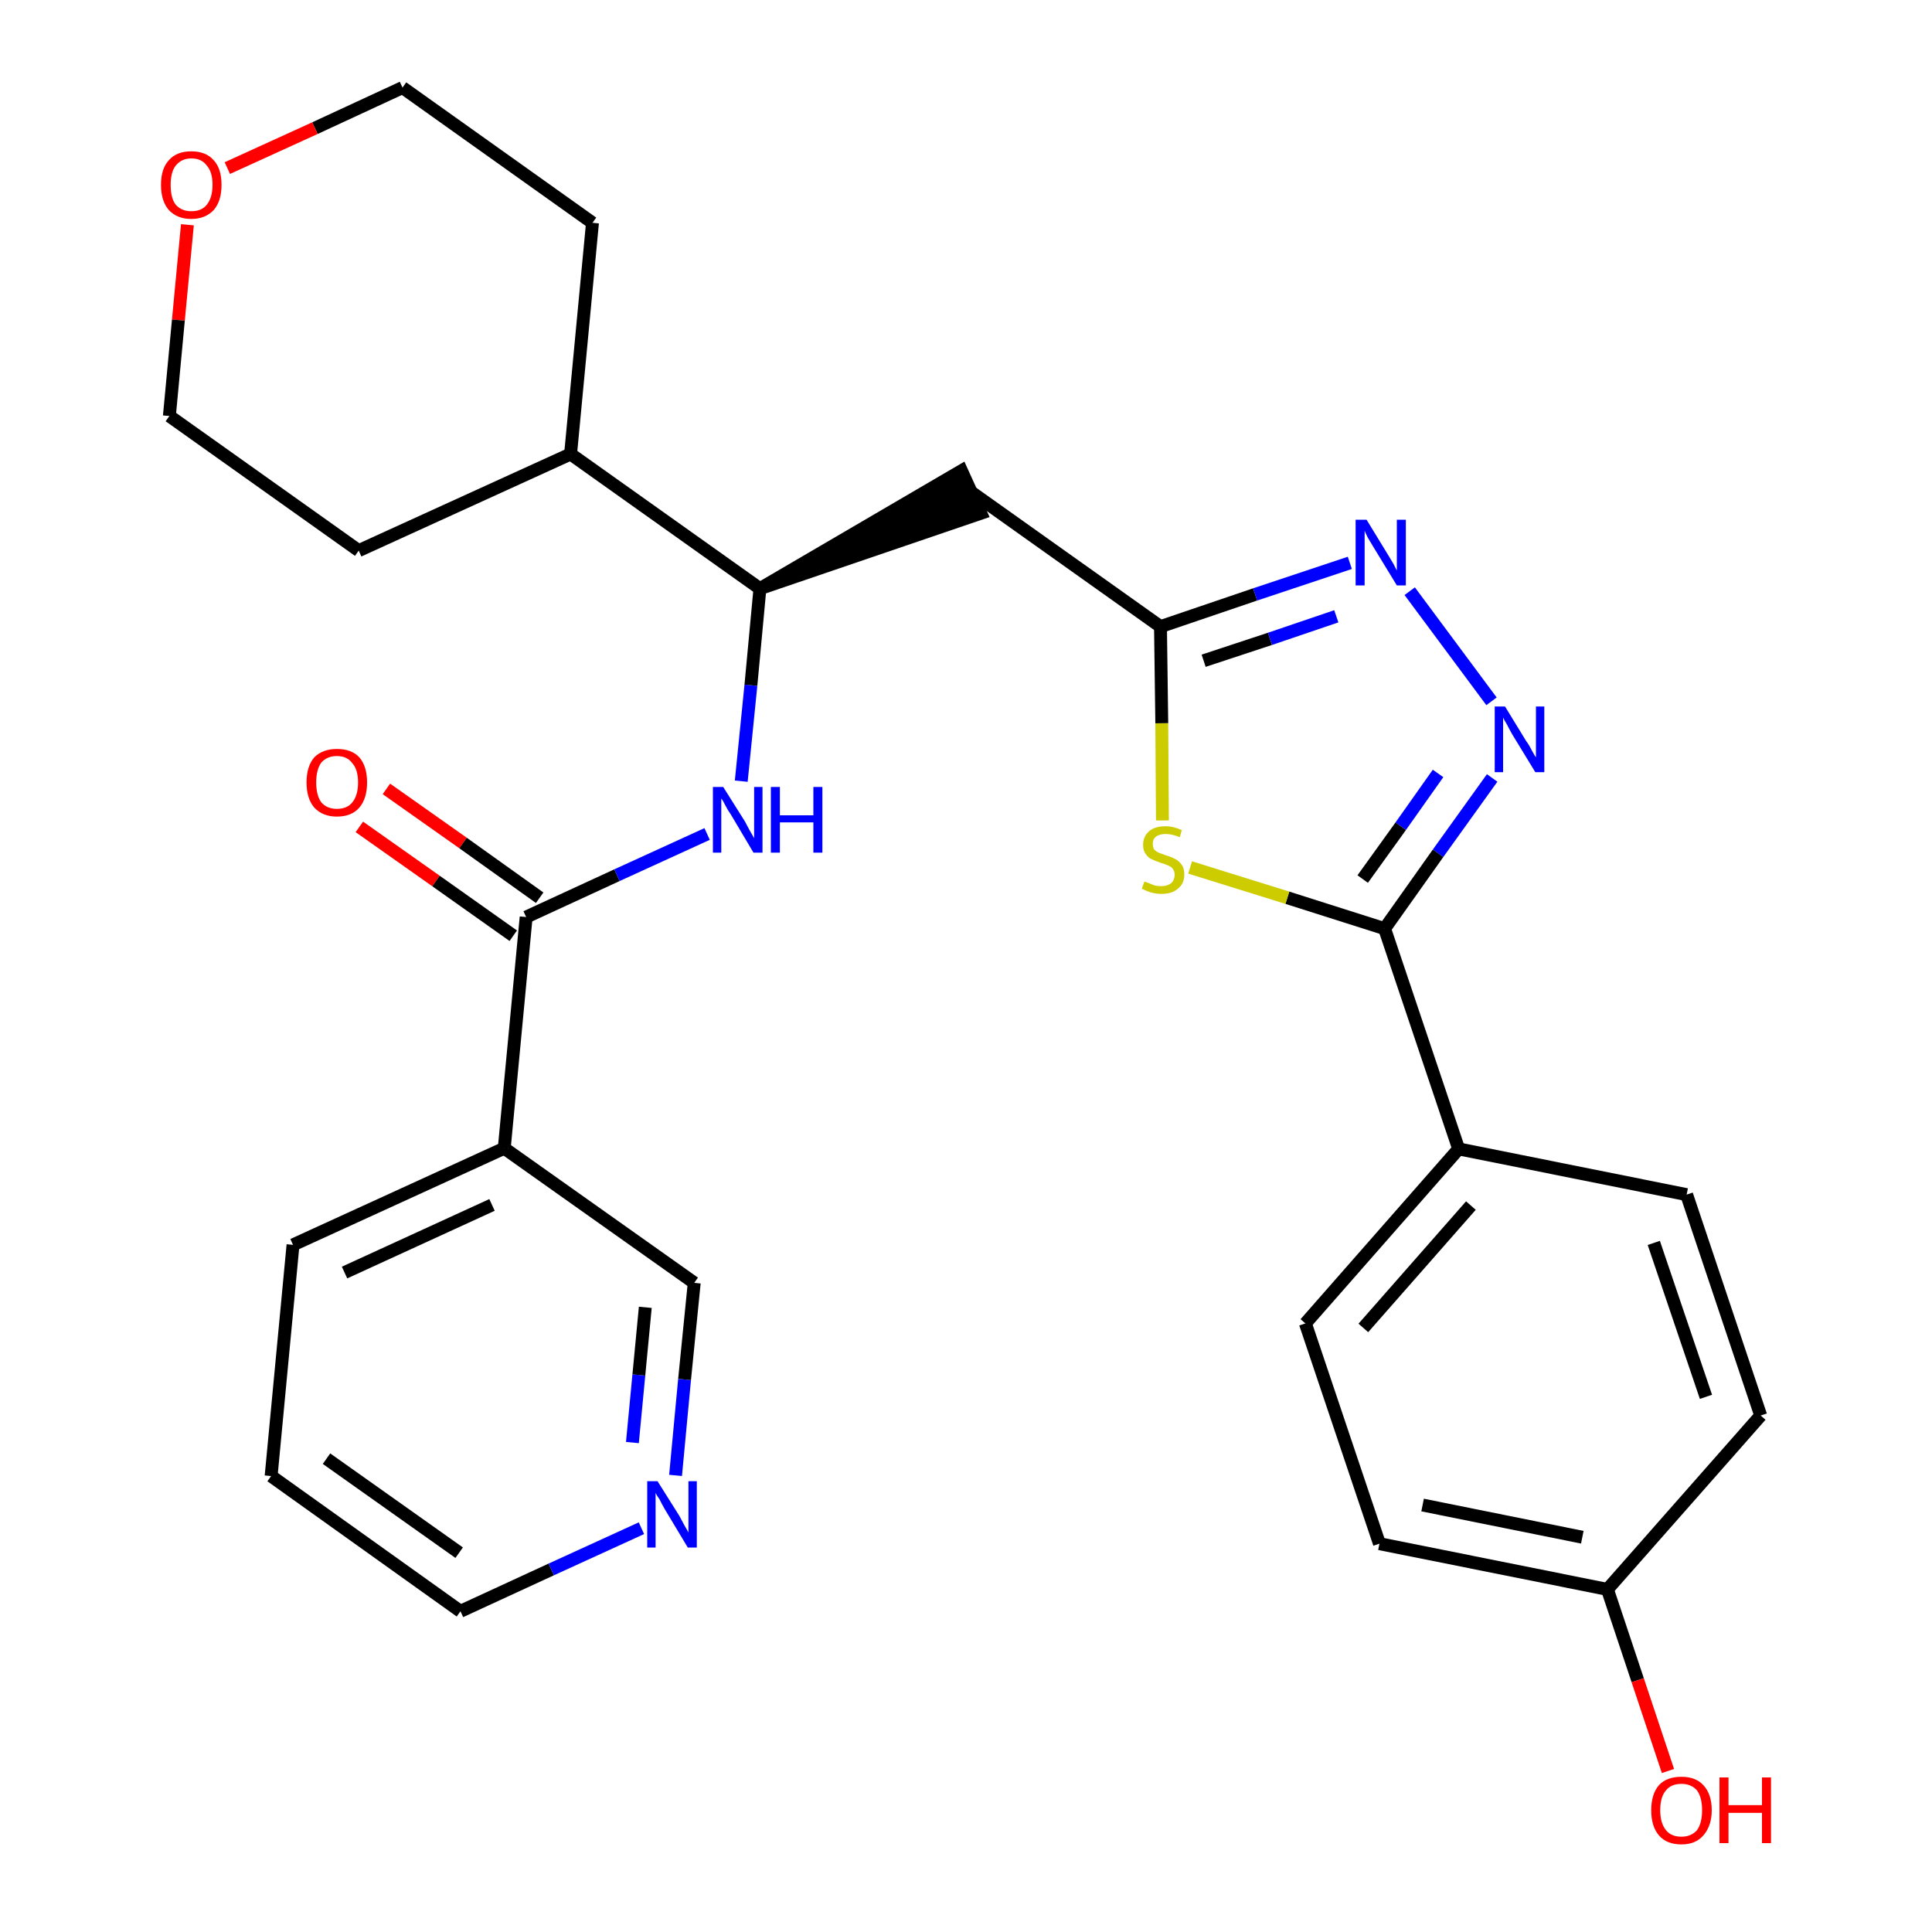 <?xml version='1.0' encoding='iso-8859-1'?>
<svg version='1.1' baseProfile='full'
              xmlns='http://www.w3.org/2000/svg'
                      xmlns:rdkit='http://www.rdkit.org/xml'
                      xmlns:xlink='http://www.w3.org/1999/xlink'
                  xml:space='preserve'
width='300px' height='300px' viewBox='0 0 300 300'>
<!-- END OF HEADER -->
<path class='bond-0 atom-0 atom-1' d='M 55.8,128.4 L 67.7,136.8' style='fill:none;fill-rule:evenodd;stroke:#FF0000;stroke-width:2.0px;stroke-linecap:butt;stroke-linejoin:miter;stroke-opacity:1' />
<path class='bond-0 atom-0 atom-1' d='M 67.7,136.8 L 79.7,145.3' style='fill:none;fill-rule:evenodd;stroke:#000000;stroke-width:2.0px;stroke-linecap:butt;stroke-linejoin:miter;stroke-opacity:1' />
<path class='bond-0 atom-0 atom-1' d='M 60.0,122.5 L 71.9,130.9' style='fill:none;fill-rule:evenodd;stroke:#FF0000;stroke-width:2.0px;stroke-linecap:butt;stroke-linejoin:miter;stroke-opacity:1' />
<path class='bond-0 atom-0 atom-1' d='M 71.9,130.9 L 83.8,139.4' style='fill:none;fill-rule:evenodd;stroke:#000000;stroke-width:2.0px;stroke-linecap:butt;stroke-linejoin:miter;stroke-opacity:1' />
<path class='bond-1 atom-1 atom-2' d='M 81.7,142.4 L 95.8,135.9' style='fill:none;fill-rule:evenodd;stroke:#000000;stroke-width:2.0px;stroke-linecap:butt;stroke-linejoin:miter;stroke-opacity:1' />
<path class='bond-1 atom-1 atom-2' d='M 95.8,135.9 L 109.8,129.5' style='fill:none;fill-rule:evenodd;stroke:#0000FF;stroke-width:2.0px;stroke-linecap:butt;stroke-linejoin:miter;stroke-opacity:1' />
<path class='bond-22 atom-1 atom-23' d='M 81.7,142.4 L 78.3,178.3' style='fill:none;fill-rule:evenodd;stroke:#000000;stroke-width:2.0px;stroke-linecap:butt;stroke-linejoin:miter;stroke-opacity:1' />
<path class='bond-2 atom-2 atom-3' d='M 115.1,121.3 L 116.6,106.4' style='fill:none;fill-rule:evenodd;stroke:#0000FF;stroke-width:2.0px;stroke-linecap:butt;stroke-linejoin:miter;stroke-opacity:1' />
<path class='bond-2 atom-2 atom-3' d='M 116.6,106.4 L 118.0,91.4' style='fill:none;fill-rule:evenodd;stroke:#000000;stroke-width:2.0px;stroke-linecap:butt;stroke-linejoin:miter;stroke-opacity:1' />
<path class='bond-3 atom-3 atom-4' d='M 118.0,91.4 L 152.3,79.7 L 149.3,73.1 Z' style='fill:#000000;fill-rule:evenodd;fill-opacity:1;stroke:#000000;stroke-width:2.0px;stroke-linecap:butt;stroke-linejoin:miter;stroke-opacity:1;' />
<path class='bond-16 atom-3 atom-17' d='M 118.0,91.4 L 88.6,70.5' style='fill:none;fill-rule:evenodd;stroke:#000000;stroke-width:2.0px;stroke-linecap:butt;stroke-linejoin:miter;stroke-opacity:1' />
<path class='bond-4 atom-4 atom-5' d='M 150.8,76.4 L 180.2,97.3' style='fill:none;fill-rule:evenodd;stroke:#000000;stroke-width:2.0px;stroke-linecap:butt;stroke-linejoin:miter;stroke-opacity:1' />
<path class='bond-5 atom-5 atom-6' d='M 180.2,97.3 L 194.9,92.3' style='fill:none;fill-rule:evenodd;stroke:#000000;stroke-width:2.0px;stroke-linecap:butt;stroke-linejoin:miter;stroke-opacity:1' />
<path class='bond-5 atom-5 atom-6' d='M 194.9,92.3 L 209.6,87.4' style='fill:none;fill-rule:evenodd;stroke:#0000FF;stroke-width:2.0px;stroke-linecap:butt;stroke-linejoin:miter;stroke-opacity:1' />
<path class='bond-5 atom-5 atom-6' d='M 186.9,102.6 L 197.2,99.2' style='fill:none;fill-rule:evenodd;stroke:#000000;stroke-width:2.0px;stroke-linecap:butt;stroke-linejoin:miter;stroke-opacity:1' />
<path class='bond-5 atom-5 atom-6' d='M 197.2,99.2 L 207.5,95.7' style='fill:none;fill-rule:evenodd;stroke:#0000FF;stroke-width:2.0px;stroke-linecap:butt;stroke-linejoin:miter;stroke-opacity:1' />
<path class='bond-28 atom-16 atom-5' d='M 180.5,127.4 L 180.4,112.3' style='fill:none;fill-rule:evenodd;stroke:#CCCC00;stroke-width:2.0px;stroke-linecap:butt;stroke-linejoin:miter;stroke-opacity:1' />
<path class='bond-28 atom-16 atom-5' d='M 180.4,112.3 L 180.2,97.3' style='fill:none;fill-rule:evenodd;stroke:#000000;stroke-width:2.0px;stroke-linecap:butt;stroke-linejoin:miter;stroke-opacity:1' />
<path class='bond-6 atom-6 atom-7' d='M 218.9,91.8 L 231.6,108.9' style='fill:none;fill-rule:evenodd;stroke:#0000FF;stroke-width:2.0px;stroke-linecap:butt;stroke-linejoin:miter;stroke-opacity:1' />
<path class='bond-7 atom-7 atom-8' d='M 231.7,120.8 L 223.3,132.5' style='fill:none;fill-rule:evenodd;stroke:#0000FF;stroke-width:2.0px;stroke-linecap:butt;stroke-linejoin:miter;stroke-opacity:1' />
<path class='bond-7 atom-7 atom-8' d='M 223.3,132.5 L 215.0,144.2' style='fill:none;fill-rule:evenodd;stroke:#000000;stroke-width:2.0px;stroke-linecap:butt;stroke-linejoin:miter;stroke-opacity:1' />
<path class='bond-7 atom-7 atom-8' d='M 223.3,120.1 L 217.5,128.3' style='fill:none;fill-rule:evenodd;stroke:#0000FF;stroke-width:2.0px;stroke-linecap:butt;stroke-linejoin:miter;stroke-opacity:1' />
<path class='bond-7 atom-7 atom-8' d='M 217.5,128.3 L 211.6,136.5' style='fill:none;fill-rule:evenodd;stroke:#000000;stroke-width:2.0px;stroke-linecap:butt;stroke-linejoin:miter;stroke-opacity:1' />
<path class='bond-8 atom-8 atom-9' d='M 215.0,144.2 L 226.5,178.4' style='fill:none;fill-rule:evenodd;stroke:#000000;stroke-width:2.0px;stroke-linecap:butt;stroke-linejoin:miter;stroke-opacity:1' />
<path class='bond-15 atom-8 atom-16' d='M 215.0,144.2 L 199.9,139.4' style='fill:none;fill-rule:evenodd;stroke:#000000;stroke-width:2.0px;stroke-linecap:butt;stroke-linejoin:miter;stroke-opacity:1' />
<path class='bond-15 atom-8 atom-16' d='M 199.9,139.4 L 184.8,134.7' style='fill:none;fill-rule:evenodd;stroke:#CCCC00;stroke-width:2.0px;stroke-linecap:butt;stroke-linejoin:miter;stroke-opacity:1' />
<path class='bond-9 atom-9 atom-10' d='M 226.5,178.4 L 202.7,205.5' style='fill:none;fill-rule:evenodd;stroke:#000000;stroke-width:2.0px;stroke-linecap:butt;stroke-linejoin:miter;stroke-opacity:1' />
<path class='bond-9 atom-9 atom-10' d='M 228.4,187.2 L 211.7,206.2' style='fill:none;fill-rule:evenodd;stroke:#000000;stroke-width:2.0px;stroke-linecap:butt;stroke-linejoin:miter;stroke-opacity:1' />
<path class='bond-31 atom-15 atom-9' d='M 261.9,185.5 L 226.5,178.4' style='fill:none;fill-rule:evenodd;stroke:#000000;stroke-width:2.0px;stroke-linecap:butt;stroke-linejoin:miter;stroke-opacity:1' />
<path class='bond-10 atom-10 atom-11' d='M 202.7,205.5 L 214.2,239.7' style='fill:none;fill-rule:evenodd;stroke:#000000;stroke-width:2.0px;stroke-linecap:butt;stroke-linejoin:miter;stroke-opacity:1' />
<path class='bond-11 atom-11 atom-12' d='M 214.2,239.7 L 249.6,246.8' style='fill:none;fill-rule:evenodd;stroke:#000000;stroke-width:2.0px;stroke-linecap:butt;stroke-linejoin:miter;stroke-opacity:1' />
<path class='bond-11 atom-11 atom-12' d='M 220.9,233.7 L 245.7,238.7' style='fill:none;fill-rule:evenodd;stroke:#000000;stroke-width:2.0px;stroke-linecap:butt;stroke-linejoin:miter;stroke-opacity:1' />
<path class='bond-12 atom-12 atom-13' d='M 249.6,246.8 L 254.3,260.9' style='fill:none;fill-rule:evenodd;stroke:#000000;stroke-width:2.0px;stroke-linecap:butt;stroke-linejoin:miter;stroke-opacity:1' />
<path class='bond-12 atom-12 atom-13' d='M 254.3,260.9 L 259.0,275.0' style='fill:none;fill-rule:evenodd;stroke:#FF0000;stroke-width:2.0px;stroke-linecap:butt;stroke-linejoin:miter;stroke-opacity:1' />
<path class='bond-13 atom-12 atom-14' d='M 249.6,246.8 L 273.4,219.8' style='fill:none;fill-rule:evenodd;stroke:#000000;stroke-width:2.0px;stroke-linecap:butt;stroke-linejoin:miter;stroke-opacity:1' />
<path class='bond-14 atom-14 atom-15' d='M 273.4,219.8 L 261.9,185.5' style='fill:none;fill-rule:evenodd;stroke:#000000;stroke-width:2.0px;stroke-linecap:butt;stroke-linejoin:miter;stroke-opacity:1' />
<path class='bond-14 atom-14 atom-15' d='M 264.9,216.9 L 256.8,193.0' style='fill:none;fill-rule:evenodd;stroke:#000000;stroke-width:2.0px;stroke-linecap:butt;stroke-linejoin:miter;stroke-opacity:1' />
<path class='bond-17 atom-17 atom-18' d='M 88.6,70.5 L 92.0,34.6' style='fill:none;fill-rule:evenodd;stroke:#000000;stroke-width:2.0px;stroke-linecap:butt;stroke-linejoin:miter;stroke-opacity:1' />
<path class='bond-29 atom-22 atom-17' d='M 55.7,85.5 L 88.6,70.5' style='fill:none;fill-rule:evenodd;stroke:#000000;stroke-width:2.0px;stroke-linecap:butt;stroke-linejoin:miter;stroke-opacity:1' />
<path class='bond-18 atom-18 atom-19' d='M 92.0,34.6 L 62.5,13.6' style='fill:none;fill-rule:evenodd;stroke:#000000;stroke-width:2.0px;stroke-linecap:butt;stroke-linejoin:miter;stroke-opacity:1' />
<path class='bond-19 atom-19 atom-20' d='M 62.5,13.6 L 48.9,19.9' style='fill:none;fill-rule:evenodd;stroke:#000000;stroke-width:2.0px;stroke-linecap:butt;stroke-linejoin:miter;stroke-opacity:1' />
<path class='bond-19 atom-19 atom-20' d='M 48.9,19.9 L 35.3,26.1' style='fill:none;fill-rule:evenodd;stroke:#FF0000;stroke-width:2.0px;stroke-linecap:butt;stroke-linejoin:miter;stroke-opacity:1' />
<path class='bond-20 atom-20 atom-21' d='M 29.1,34.9 L 27.7,49.7' style='fill:none;fill-rule:evenodd;stroke:#FF0000;stroke-width:2.0px;stroke-linecap:butt;stroke-linejoin:miter;stroke-opacity:1' />
<path class='bond-20 atom-20 atom-21' d='M 27.7,49.7 L 26.3,64.6' style='fill:none;fill-rule:evenodd;stroke:#000000;stroke-width:2.0px;stroke-linecap:butt;stroke-linejoin:miter;stroke-opacity:1' />
<path class='bond-21 atom-21 atom-22' d='M 26.3,64.6 L 55.7,85.5' style='fill:none;fill-rule:evenodd;stroke:#000000;stroke-width:2.0px;stroke-linecap:butt;stroke-linejoin:miter;stroke-opacity:1' />
<path class='bond-23 atom-23 atom-24' d='M 78.3,178.3 L 45.5,193.3' style='fill:none;fill-rule:evenodd;stroke:#000000;stroke-width:2.0px;stroke-linecap:butt;stroke-linejoin:miter;stroke-opacity:1' />
<path class='bond-23 atom-23 atom-24' d='M 76.4,187.1 L 53.5,197.6' style='fill:none;fill-rule:evenodd;stroke:#000000;stroke-width:2.0px;stroke-linecap:butt;stroke-linejoin:miter;stroke-opacity:1' />
<path class='bond-30 atom-28 atom-23' d='M 107.8,199.2 L 78.3,178.3' style='fill:none;fill-rule:evenodd;stroke:#000000;stroke-width:2.0px;stroke-linecap:butt;stroke-linejoin:miter;stroke-opacity:1' />
<path class='bond-24 atom-24 atom-25' d='M 45.5,193.3 L 42.1,229.2' style='fill:none;fill-rule:evenodd;stroke:#000000;stroke-width:2.0px;stroke-linecap:butt;stroke-linejoin:miter;stroke-opacity:1' />
<path class='bond-25 atom-25 atom-26' d='M 42.1,229.2 L 71.5,250.2' style='fill:none;fill-rule:evenodd;stroke:#000000;stroke-width:2.0px;stroke-linecap:butt;stroke-linejoin:miter;stroke-opacity:1' />
<path class='bond-25 atom-25 atom-26' d='M 50.7,226.5 L 71.3,241.1' style='fill:none;fill-rule:evenodd;stroke:#000000;stroke-width:2.0px;stroke-linecap:butt;stroke-linejoin:miter;stroke-opacity:1' />
<path class='bond-26 atom-26 atom-27' d='M 71.5,250.2 L 85.6,243.7' style='fill:none;fill-rule:evenodd;stroke:#000000;stroke-width:2.0px;stroke-linecap:butt;stroke-linejoin:miter;stroke-opacity:1' />
<path class='bond-26 atom-26 atom-27' d='M 85.6,243.7 L 99.6,237.3' style='fill:none;fill-rule:evenodd;stroke:#0000FF;stroke-width:2.0px;stroke-linecap:butt;stroke-linejoin:miter;stroke-opacity:1' />
<path class='bond-27 atom-27 atom-28' d='M 104.9,229.1 L 106.3,214.2' style='fill:none;fill-rule:evenodd;stroke:#0000FF;stroke-width:2.0px;stroke-linecap:butt;stroke-linejoin:miter;stroke-opacity:1' />
<path class='bond-27 atom-27 atom-28' d='M 106.3,214.2 L 107.8,199.2' style='fill:none;fill-rule:evenodd;stroke:#000000;stroke-width:2.0px;stroke-linecap:butt;stroke-linejoin:miter;stroke-opacity:1' />
<path class='bond-27 atom-27 atom-28' d='M 98.2,224.0 L 99.2,213.5' style='fill:none;fill-rule:evenodd;stroke:#0000FF;stroke-width:2.0px;stroke-linecap:butt;stroke-linejoin:miter;stroke-opacity:1' />
<path class='bond-27 atom-27 atom-28' d='M 99.2,213.5 L 100.2,203.0' style='fill:none;fill-rule:evenodd;stroke:#000000;stroke-width:2.0px;stroke-linecap:butt;stroke-linejoin:miter;stroke-opacity:1' />
<path  class='atom-0' d='M 47.6 121.5
Q 47.6 119.0, 48.8 117.6
Q 50.1 116.3, 52.3 116.3
Q 54.6 116.3, 55.8 117.6
Q 57.0 119.0, 57.0 121.5
Q 57.0 124.0, 55.8 125.4
Q 54.6 126.8, 52.3 126.8
Q 50.1 126.8, 48.8 125.4
Q 47.6 124.0, 47.6 121.5
M 52.3 125.6
Q 53.9 125.6, 54.7 124.6
Q 55.6 123.5, 55.6 121.5
Q 55.6 119.5, 54.7 118.5
Q 53.9 117.4, 52.3 117.4
Q 50.8 117.4, 49.9 118.4
Q 49.1 119.5, 49.1 121.5
Q 49.1 123.5, 49.9 124.6
Q 50.8 125.6, 52.3 125.6
' fill='#FF0000'/>
<path  class='atom-2' d='M 112.3 122.2
L 115.7 127.6
Q 116.0 128.2, 116.5 129.1
Q 117.1 130.1, 117.1 130.2
L 117.1 122.2
L 118.4 122.2
L 118.4 132.4
L 117.0 132.4
L 113.5 126.5
Q 113.0 125.8, 112.6 125.0
Q 112.2 124.2, 112.0 124.0
L 112.0 132.4
L 110.7 132.4
L 110.7 122.2
L 112.3 122.2
' fill='#0000FF'/>
<path  class='atom-2' d='M 119.7 122.2
L 121.1 122.2
L 121.1 126.6
L 126.3 126.6
L 126.3 122.2
L 127.7 122.2
L 127.7 132.4
L 126.3 132.4
L 126.3 127.7
L 121.1 127.7
L 121.1 132.4
L 119.7 132.4
L 119.7 122.2
' fill='#0000FF'/>
<path  class='atom-6' d='M 212.2 80.7
L 215.5 86.1
Q 215.8 86.6, 216.4 87.6
Q 216.9 88.6, 216.9 88.6
L 216.9 80.7
L 218.3 80.7
L 218.3 90.9
L 216.9 90.9
L 213.3 85.0
Q 212.9 84.3, 212.4 83.5
Q 212.0 82.7, 211.9 82.4
L 211.9 90.9
L 210.5 90.9
L 210.5 80.7
L 212.2 80.7
' fill='#0000FF'/>
<path  class='atom-7' d='M 233.7 109.7
L 237.0 115.1
Q 237.4 115.6, 237.9 116.6
Q 238.4 117.5, 238.5 117.6
L 238.5 109.7
L 239.8 109.7
L 239.8 119.9
L 238.4 119.9
L 234.8 114.0
Q 234.4 113.3, 234.0 112.5
Q 233.5 111.7, 233.4 111.4
L 233.4 119.9
L 232.1 119.9
L 232.1 109.7
L 233.7 109.7
' fill='#0000FF'/>
<path  class='atom-13' d='M 256.4 281.1
Q 256.4 278.6, 257.6 277.2
Q 258.8 275.9, 261.1 275.9
Q 263.3 275.9, 264.5 277.2
Q 265.8 278.6, 265.8 281.1
Q 265.8 283.5, 264.5 285.0
Q 263.3 286.4, 261.1 286.4
Q 258.8 286.4, 257.6 285.0
Q 256.4 283.6, 256.4 281.1
M 261.1 285.2
Q 262.6 285.2, 263.5 284.2
Q 264.3 283.1, 264.3 281.1
Q 264.3 279.1, 263.5 278.0
Q 262.6 277.0, 261.1 277.0
Q 259.5 277.0, 258.7 278.0
Q 257.8 279.0, 257.8 281.1
Q 257.8 283.1, 258.7 284.2
Q 259.5 285.2, 261.1 285.2
' fill='#FF0000'/>
<path  class='atom-13' d='M 267.0 276.0
L 268.4 276.0
L 268.4 280.3
L 273.6 280.3
L 273.6 276.0
L 275.0 276.0
L 275.0 286.2
L 273.6 286.2
L 273.6 281.5
L 268.4 281.5
L 268.4 286.2
L 267.0 286.2
L 267.0 276.0
' fill='#FF0000'/>
<path  class='atom-16' d='M 177.7 136.9
Q 177.8 136.9, 178.3 137.1
Q 178.8 137.3, 179.3 137.5
Q 179.8 137.6, 180.3 137.6
Q 181.3 137.6, 181.9 137.1
Q 182.4 136.6, 182.4 135.8
Q 182.4 135.3, 182.1 134.9
Q 181.9 134.6, 181.4 134.4
Q 181.0 134.2, 180.3 134.0
Q 179.4 133.7, 178.8 133.4
Q 178.3 133.2, 177.9 132.6
Q 177.5 132.1, 177.5 131.2
Q 177.5 129.9, 178.4 129.1
Q 179.3 128.3, 181.0 128.3
Q 182.2 128.3, 183.5 128.9
L 183.2 130.0
Q 182.0 129.5, 181.0 129.5
Q 180.1 129.5, 179.5 129.9
Q 179.0 130.3, 179.0 131.0
Q 179.0 131.5, 179.2 131.9
Q 179.5 132.2, 179.9 132.4
Q 180.4 132.6, 181.0 132.8
Q 182.0 133.1, 182.5 133.4
Q 183.1 133.7, 183.5 134.3
Q 183.9 134.8, 183.9 135.8
Q 183.9 137.2, 182.9 138.0
Q 182.0 138.8, 180.4 138.8
Q 179.5 138.8, 178.8 138.6
Q 178.1 138.4, 177.3 138.0
L 177.7 136.9
' fill='#CCCC00'/>
<path  class='atom-20' d='M 25.0 28.7
Q 25.0 26.2, 26.2 24.9
Q 27.4 23.5, 29.7 23.5
Q 32.0 23.5, 33.2 24.9
Q 34.4 26.2, 34.4 28.7
Q 34.4 31.2, 33.2 32.6
Q 31.9 34.0, 29.7 34.0
Q 27.5 34.0, 26.2 32.6
Q 25.0 31.2, 25.0 28.7
M 29.7 32.8
Q 31.3 32.8, 32.1 31.8
Q 33.0 30.7, 33.0 28.7
Q 33.0 26.7, 32.1 25.7
Q 31.3 24.6, 29.7 24.6
Q 28.2 24.6, 27.3 25.7
Q 26.5 26.7, 26.5 28.7
Q 26.5 30.8, 27.3 31.8
Q 28.2 32.8, 29.7 32.8
' fill='#FF0000'/>
<path  class='atom-27' d='M 102.1 230.0
L 105.5 235.4
Q 105.8 236.0, 106.3 236.9
Q 106.9 237.9, 106.9 238.0
L 106.9 230.0
L 108.2 230.0
L 108.2 240.3
L 106.8 240.3
L 103.2 234.3
Q 102.8 233.6, 102.4 232.8
Q 101.9 232.1, 101.8 231.8
L 101.8 240.3
L 100.5 240.3
L 100.5 230.0
L 102.1 230.0
' fill='#0000FF'/>
</svg>
